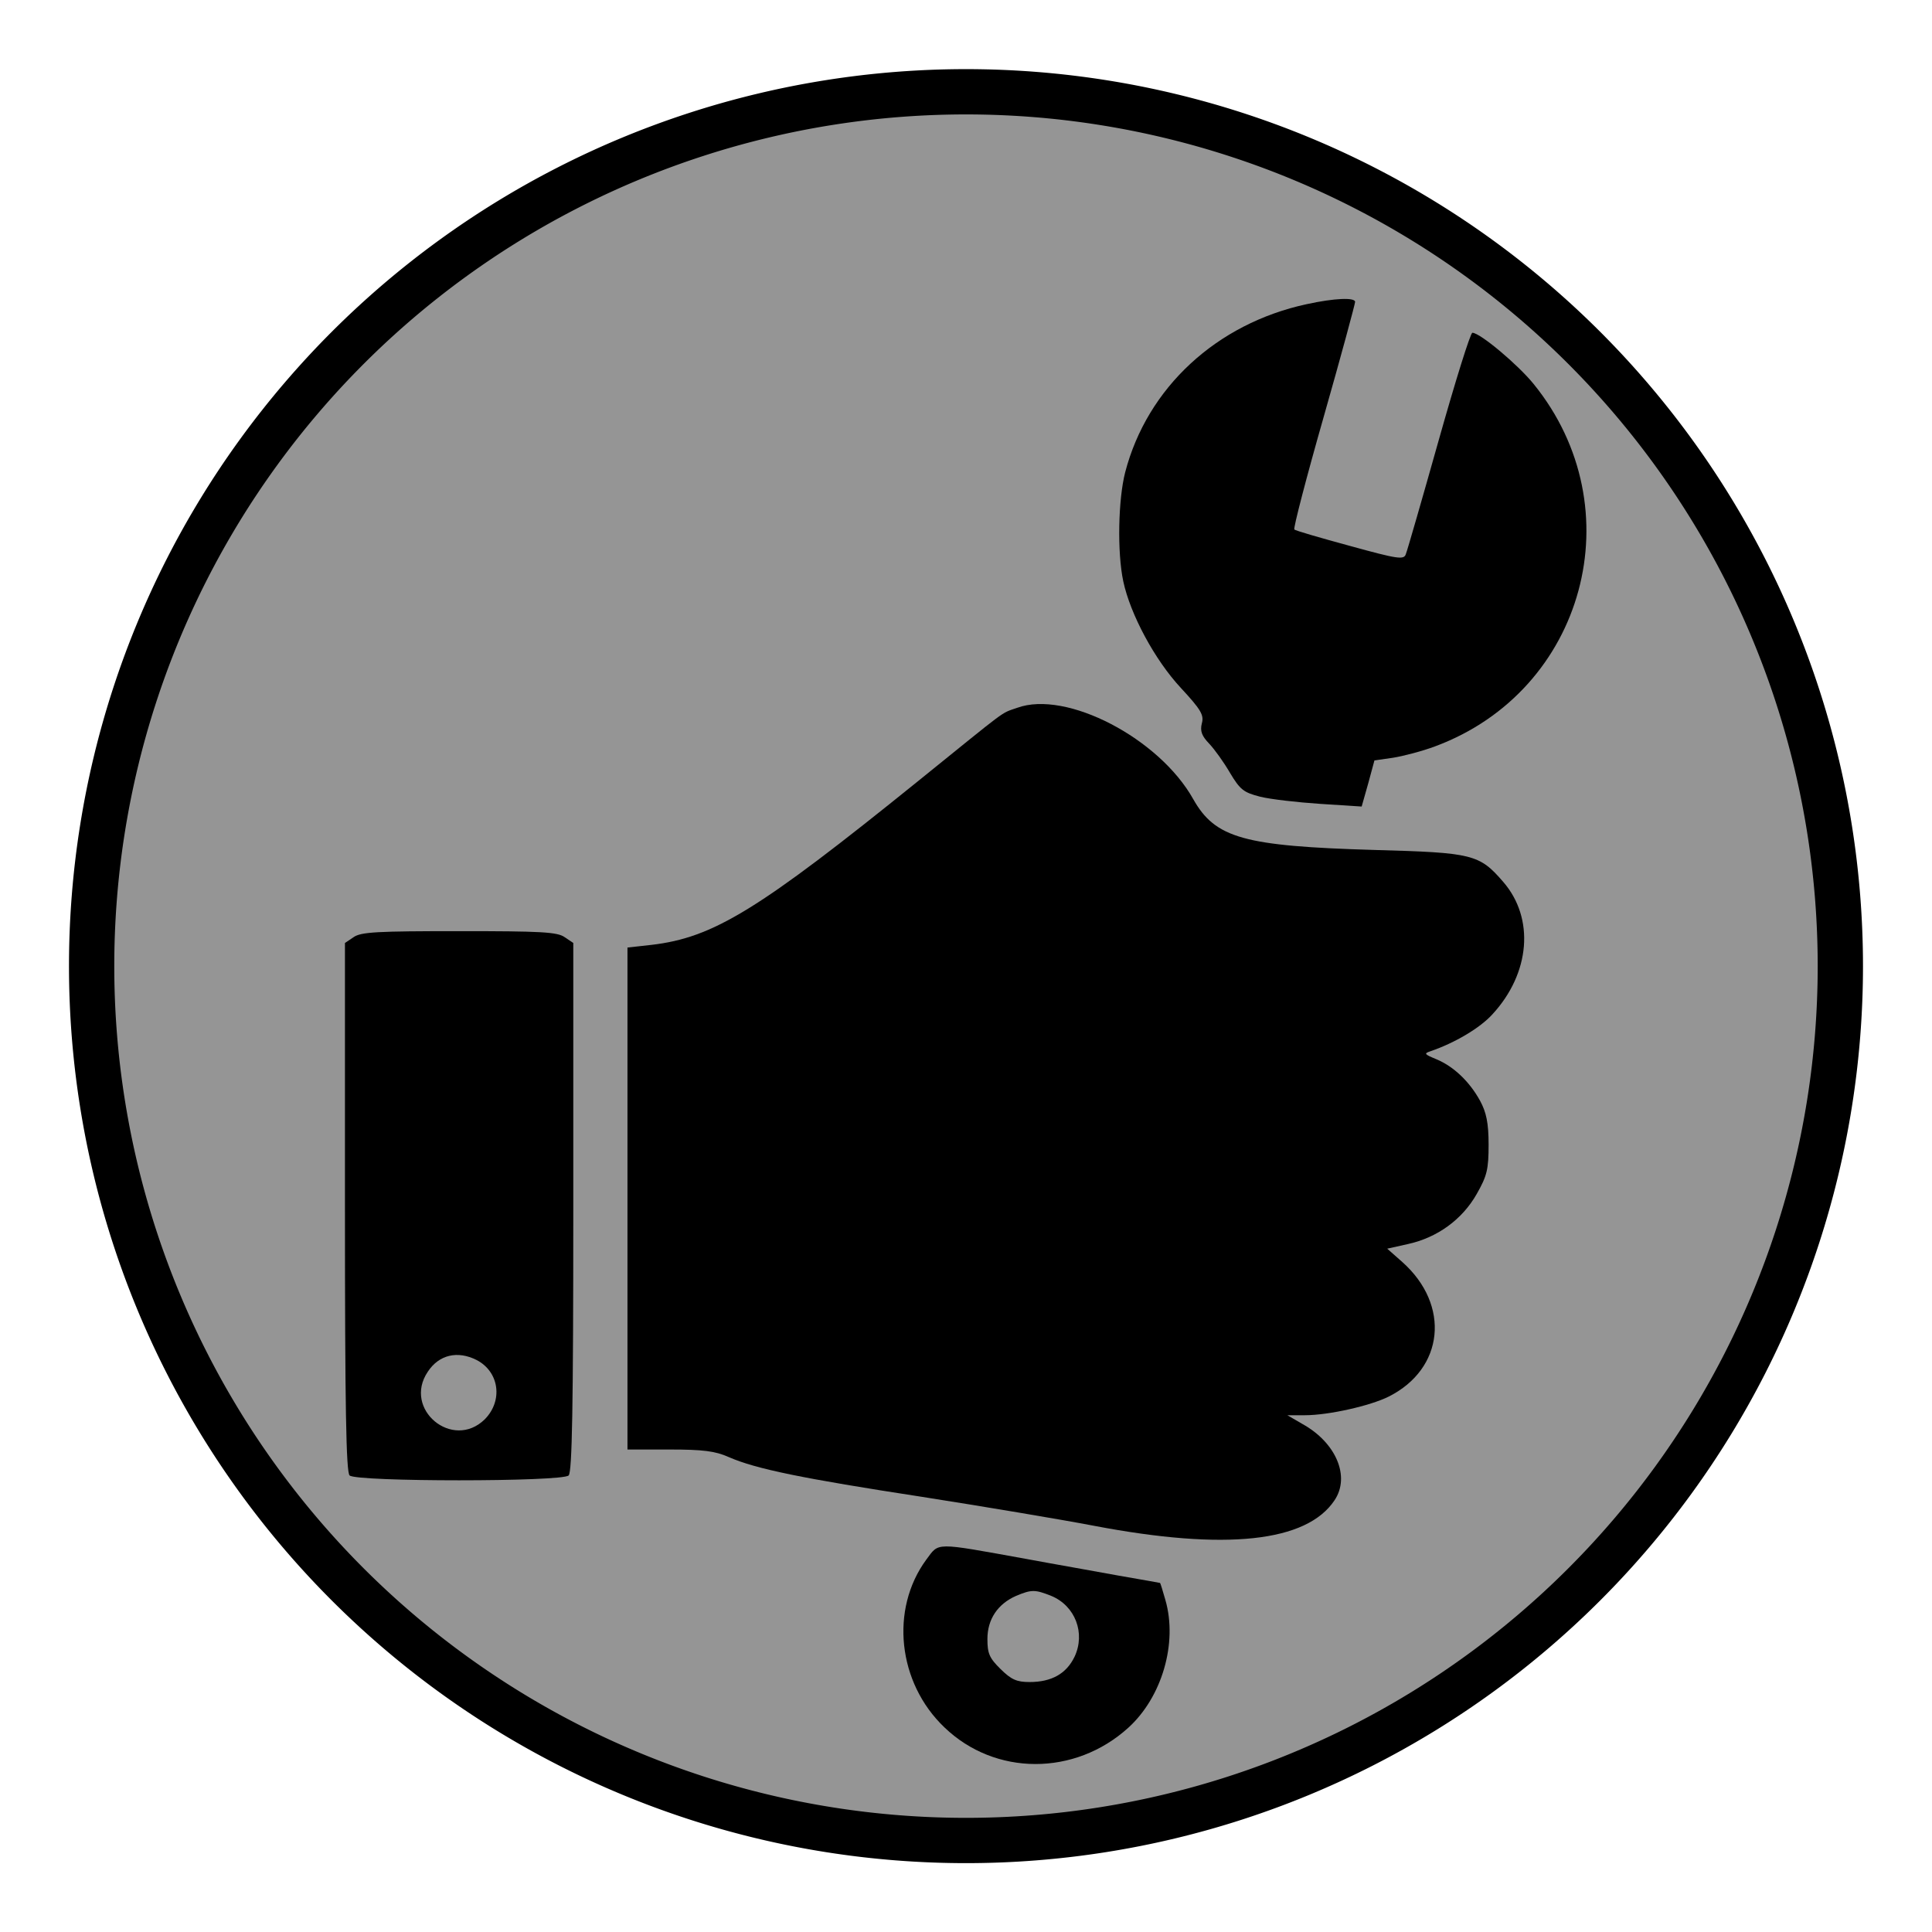 <?xml version="1.0" encoding="UTF-8" standalone="no"?>
<svg
   xmlns:dc="http://purl.org/dc/elements/1.1/"
   xmlns:cc="http://creativecommons.org/ns#"
   xmlns:rdf="http://www.w3.org/1999/02/22-rdf-syntax-ns#"
   xmlns:svg="http://www.w3.org/2000/svg"
   xmlns="http://www.w3.org/2000/svg"
   xmlns:sodipodi="http://sodipodi.sourceforge.net/DTD/sodipodi-0.dtd"
   xmlns:inkscape="http://www.inkscape.org/namespaces/inkscape"
   inkscape:version="1.0rc1 (09960d6f05, 2020-04-09)"
   height="84"
   width="84"
   sodipodi:docname="test_2.svg"
   id="svg3584"
   xml:space="preserve"
   enable-background="new 0 0 1000 1000"
   viewBox="0 0 84 84"
   y="0px"
   x="0px"
   version="1.1"><defs
   id="defs3588" /><sodipodi:namedview
   inkscape:current-layer="svg3584"
   inkscape:window-maximized="1"
   inkscape:window-y="0"
   inkscape:window-x="0"
   inkscape:cy="68.810375"
   inkscape:cx="42.688019"
   inkscape:zoom="4.8129414"
   showguides="false"
   showgrid="false"
   id="namedview3586"
   inkscape:window-height="1043"
   inkscape:window-width="1890"
   inkscape:pageshadow="2"
   inkscape:pageopacity="0"
   guidetolerance="10"
   gridtolerance="10"
   objecttolerance="10"
   borderopacity="1"
   bordercolor="#666666"
   pagecolor="#ffffff" />

<path
   style="fill:#959595;stroke:#000000;stroke-width:1.969;stroke-linecap:round;stroke-linejoin:round;stroke-miterlimit:4;stroke-dasharray:none;stroke-opacity:1;fill-opacity:1"
   id="path3160-3"
   d="m 80.015,42.006 a 38.015,38.015 0 1 1 -76.031,0 38.015,38.015 0 1 1 76.031,0 z"
   inkscape:connector-curvature="0" /><g
   style="stroke-width:15.229"
   transform="matrix(0.066,0,0,0.065,8.986,12.347)"
   id="g3582"><g
     style="stroke-width:15.229"
     id="g3580"
     transform="matrix(0.1,0,0,-0.1,0,511)"><path
       style="stroke-width:15.229"
       inkscape:connector-curvature="0"
       id="path3572"
       d="m 7246.5,4975 c -594,-130 -1050.4,-558.4 -1195.7,-1124.4 -45.9,-181 -53.5,-532.8 -12.7,-729.2 45.9,-219.2 206.5,-525.2 379.9,-713.9 132.6,-145.3 153,-181 137.7,-237.1 -12.7,-51 0,-84.1 48.4,-135.1 35.7,-38.2 96.9,-124.9 137.7,-196.3 66.3,-112.2 89.2,-130 196.3,-158.1 68.8,-17.8 247.3,-38.2 397.7,-48.4 l 272.8,-17.8 43.4,155.5 40.8,153 122.4,17.8 c 63.7,10.2 191.2,43.3 277.9,76.5 986.7,372.2 1313,1593.5 647.6,2424.6 -102,127.5 -351.8,341.6 -402.8,341.6 -12.7,0 -112.2,-323.8 -221.8,-719 -109.6,-395.2 -206.5,-736.8 -216.7,-762.3 -12.8,-38.3 -51,-33.1 -369.7,56.1 -193.8,53.6 -359.5,102 -364.6,109.6 -7.6,7.7 79.1,346.8 193.8,754.7 114.7,407.9 206.5,754.6 206.5,767.4 -0.2,30.7 -135.3,25.6 -318.9,-15.2 z" /><path
       style="stroke-width:15.229"
       inkscape:connector-curvature="0"
       id="path3574"
       d="M 5339.5,2275.1 C 5224.8,2234.3 5291,2280.2 4684.3,1783 3633.8,921.3 3338.1,737.7 2930.1,689.3 L 2772,671.5 v -1677.6 -1680.1 h 278 c 219.3,0 300.9,-10.2 390.1,-51 178.5,-79.1 484.4,-142.8 1269.7,-265.2 400.3,-63.7 910.2,-150.4 1134.5,-193.8 869.4,-168.3 1402.2,-109.6 1585.8,170.8 104.5,158.1 10.2,385 -211.6,509.9 l -99.4,58.6 h 114.7 c 158.1,0 433.4,63.7 553.3,124.9 364.6,186.1 407.9,611.9 89.2,900 l -99.4,89.2 135.1,30.6 c 196.3,43.3 359.5,165.7 453.8,334 68.8,122.4 79,165.7 79,331.4 0,145.3 -15.3,216.7 -56.1,293.2 -68.9,127.6 -173.4,229.6 -288.1,278 -79,33.2 -84.1,38.2 -38.2,53.6 160.6,56 326.3,155.5 407.9,247.3 249.9,275.3 277.9,642.5 71.4,884.7 -158.1,186.1 -201.4,196.3 -849,214.2 -861.7,25.5 -1047.9,79 -1193.2,339.1 -224.4,407.8 -836.2,731.6 -1160,611.8 z" /><path
       style="stroke-width:15.229"
       inkscape:connector-curvature="0"
       id="path3576"
       d="M 967,740.3 910.9,702 v -1766.8 c 0,-1338.5 7.6,-1771.9 30.6,-1794.9 43.3,-43.3 1399.7,-43.3 1443,0 23,22.9 30.6,456.4 30.6,1794.9 V 702 l -56.1,38.3 c -48.4,35.7 -158.1,40.8 -696,40.8 -537.9,0 -647.6,-5.1 -696,-40.8 z m 810.7,-2827.5 c 150.4,-79.1 175.9,-272.8 53.5,-397.7 -211.6,-209 -540.5,68.8 -374.8,318.7 74,114.7 196.4,142.8 321.3,79 z" /><path
       style="stroke-width:15.229"
       inkscape:connector-curvature="0"
       id="path3578"
       d="m 4740.3,-3423.1 c -239.7,-331.4 -188.7,-823.5 119.8,-1121.8 334,-326.3 859.2,-326.3 1211,-2.5 221.8,204 326.3,566 244.7,854.1 -17.9,63.7 -33.1,114.7 -35.7,114.7 0,0 -122.4,23 -270.2,48.5 -147.9,28 -423.2,76.5 -611.9,112.2 -611.8,112.1 -571,112.1 -657.7,-5.2 z m 823.5,-242.2 c 158.1,-66.3 226.9,-249.9 153,-407.9 -53.5,-112.2 -150.4,-168.3 -295.7,-168.3 -84.2,0 -119.8,15.3 -191.2,86.7 -74,73.9 -86.7,104.5 -86.7,201.4 0,132.6 68.8,234.6 188.7,288.1 101.9,43.3 124.8,43.3 231.9,0 z" /></g></g></svg>
